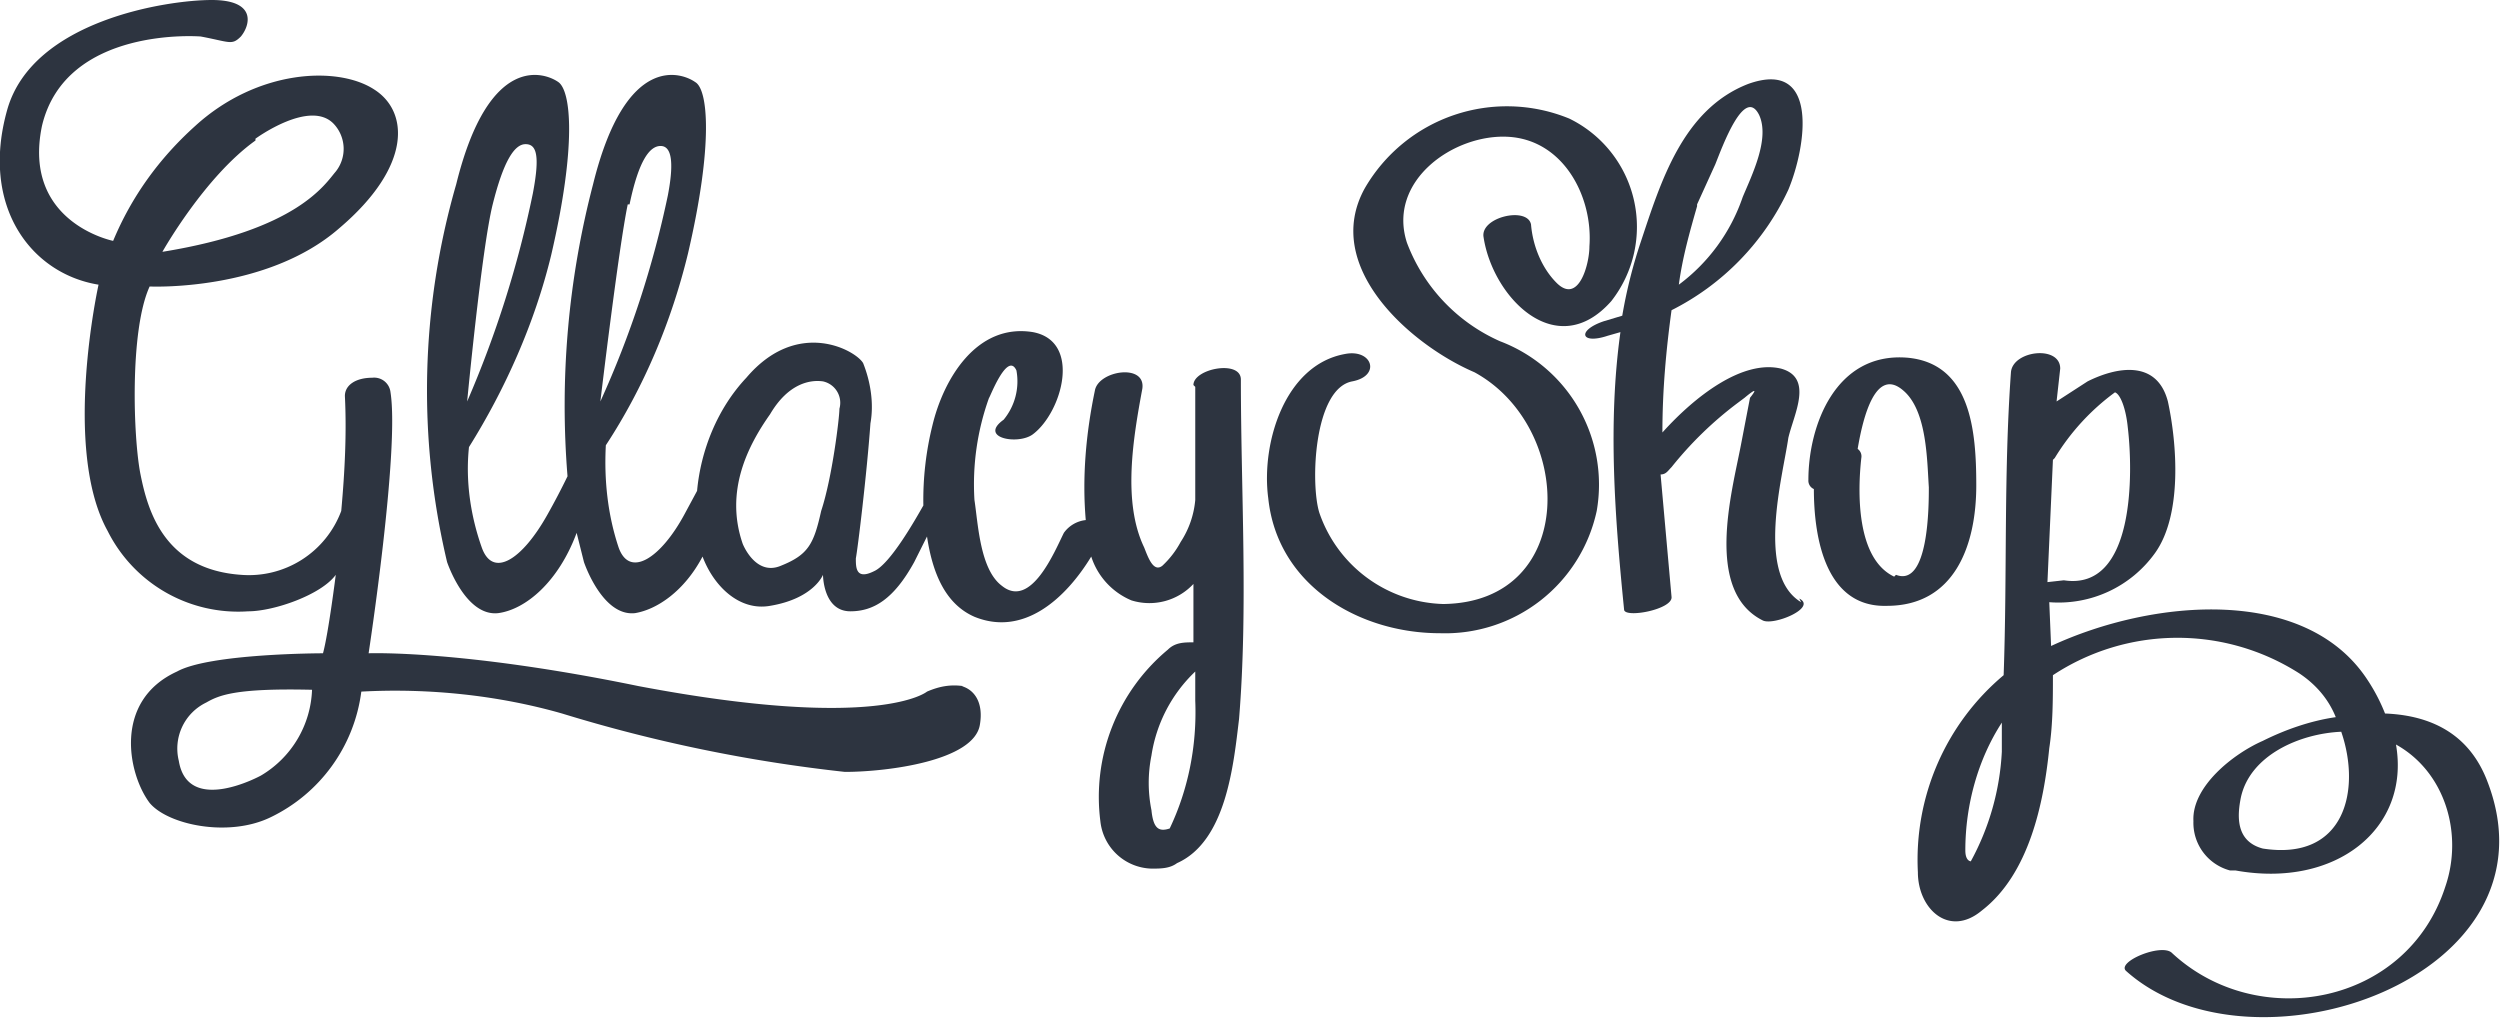 <svg width="137" height="56" fill="none" xmlns="http://www.w3.org/2000/svg">
  <path d="M52.8 37.6c-.7-.1-1.3 0-2 .3 0 0-2.6 2.2-15.8-.3-9.7-2-14.8-1.8-14.8-1.8s1.7-11.1 1.2-14.3a.9.9 0 0 0-1-.8c-.9 0-1.5.4-1.5 1 .1 2 0 4.1-.2 6.3a5.4 5.4 0 0 1-5.5 3.5C9 31.2 8.1 28 7.7 26c-.4-2-.6-7.9.5-10.3 0 0 6.4.3 10.4-3.2 4-3.4 3.8-6.4 1.9-7.6-2-1.3-6.4-1.1-9.8 2-2 1.8-3.5 3.9-4.5 6.3 0 0-5-1-3.9-6.3C3.6 1.4 11 2 11 2c1.6.3 1.7.5 2.2 0 .5-.6.9-2-1.6-2C9.2 0 1.8 1.1.4 6c-1.5 5.3 1.3 9 5 9.6 0 0-2 9 .5 13.5a8 8 0 0 0 7.7 4.4c1.4 0 4-.9 4.8-2 0 0-.4 3.2-.7 4.3 0 0-6.2 0-8 1C6.2 38.4 7 42.4 8.2 44c1 1.2 4.3 1.9 6.6.8a8.9 8.9 0 0 0 5-6.9c3.7-.2 7.5.2 11 1.2a83.6 83.6 0 0 0 15.5 3.2c2.3 0 7.1-.6 7.4-2.6.2-1.2-.3-1.9-1-2.1ZM14 7.6s3-2.2 4.3-.8a2 2 0 0 1 .1 2.6c-.6.7-2.1 3.2-9.5 4.4 0 0 2.3-4.1 5.1-6.1Zm.3 34.9s-4 2.2-4.5-.8a2.8 2.8 0 0 1 1.5-3.2c.7-.4 1.6-.8 5.8-.7a5.7 5.7 0 0 1-2.8 4.7Z" fill="#2D3440"/>
  <path d="M65.5 21.2v6.2a5 5 0 0 1-.8 2.3 5 5 0 0 1-1 1.3c-.5.4-.8-.5-1-1-1.2-2.5-.6-6-.1-8.7.2-1.4-2.4-1-2.6.1-.5 2.4-.7 4.8-.5 7.1a1.7 1.7 0 0 0-1.2.7c-.5 1-1.8 4.2-3.4 2.9-1.2-.9-1.3-3.4-1.5-4.7a14 14 0 0 1 .8-5.6c0 .1 1-2.6 1.5-1.5A3.3 3.3 0 0 1 55 23c-1.4 1 .8 1.4 1.6.8 1.6-1.2 2.7-5.1 0-5.6-3.1-.5-4.9 2.6-5.5 5.1a17 17 0 0 0-.5 4.4c-.4.7-1.8 3.2-2.7 3.6-1 .5-1-.2-1-.7.1-.5.6-4.6.8-7.4.2-1.1 0-2.3-.4-3.3-.4-.7-3.6-2.5-6.4.8-1.6 1.7-2.5 4-2.7 6.2l-.7 1.3c-1.3 2.4-3 3.5-3.6 1.8-.6-1.8-.8-3.7-.7-5.6 2.1-3.2 3.6-6.8 4.5-10.5 1.4-6 1.1-9 .4-9.4-.7-.5-3.8-1.7-5.6 5.6a48 48 0 0 0-1.4 16 39 39 0 0 1-1.1 2.1c-1.4 2.5-3 3.5-3.6 1.8-.6-1.7-.9-3.6-.7-5.5 2-3.2 3.6-6.8 4.5-10.5 1.4-6 1.1-9 .4-9.5-.7-.5-3.8-1.7-5.6 5.6a40.7 40.7 0 0 0-.5 20.7s1 3 2.8 2.8c1.5-.2 3.3-1.7 4.3-4.4l.4 1.6s1 3 2.8 2.8c1.2-.2 2.7-1.2 3.7-3.1.6 1.6 2 3 3.7 2.7 2.4-.4 2.9-1.7 2.9-1.7s0 2 1.5 2c1.3 0 2.4-.7 3.5-2.7l.7-1.4c.3 2 1 3.7 2.6 4.4 2.7 1.1 5-1 6.4-3.3a3.9 3.9 0 0 0 2.2 2.4 3.3 3.3 0 0 0 3.4-.9v3.2c-.5 0-1 0-1.4.4a10.5 10.5 0 0 0-3.7 9.4 2.9 2.9 0 0 0 2.8 2.6c.5 0 1 0 1.4-.3 2.7-1.2 3.1-5.4 3.4-7.9.5-6.1.1-12.5.1-18.6 0-1.1-2.6-.6-2.6.3ZM27 11.2c.6-2.4 1.2-3.3 1.8-3.3.6 0 .8.6.4 2.7A58 58 0 0 1 25.6 22s.8-8.4 1.4-10.8Zm7.5 0C35 8.8 35.6 8 36.2 8c.5 0 .8.6.4 2.7A54 54 0 0 1 32.9 22s1-8.4 1.5-10.8ZM46 22.4c0 .5-.4 3.8-1 5.6-.4 1.8-.7 2.4-2.2 3-1.4.6-2.1-1.2-2.1-1.2-1-2.9.3-5.4 1.5-7.1 1-1.7 2.2-1.9 2.9-1.8a1.2 1.2 0 0 1 .9 1.5Zm19.5 16c.1 2.5-.4 4.9-1.4 7-.6.2-.9 0-1-1-.2-1-.2-2 0-3a8 8 0 0 1 2.4-4.6v1.7Zm16.7-19.7a9.6 9.6 0 0 1-5.1-5.4c-1.1-3.4 2.6-6 5.6-5.8 3 .2 4.6 3.3 4.4 6 0 1-.6 3.2-1.8 2-.8-.8-1.3-2-1.4-3.2-.2-1-2.8-.4-2.6.7.5 3.3 4 6.9 7 3.5a6.6 6.6 0 0 0-2.3-10 9 9 0 0 0-11.2 3.8c-2.4 4.3 2.5 8.6 6 10.1 5.5 3 5.7 12.6-1.7 12.7a7.4 7.4 0 0 1-6.8-5c-.5-1.6-.3-6.8 1.8-7.2 1.6-.3 1.1-1.8-.4-1.5-3.3.6-4.6 4.9-4.2 7.9.5 4.8 5 7.4 9.4 7.4a8.5 8.5 0 0 0 8.6-6.7 8.4 8.4 0 0 0-5.3-9.3Z" fill="#2D3440"/>
  <path d="M98.7 33c-2.5-1.5-1-6.9-.7-9 .3-1.3 1.4-3.3-.4-3.8-2.1-.5-4.7 1.5-6.5 3.5 0-2.3.2-4.5.5-6.7a14 14 0 0 0 6.4-6.6c1-2.4 1.7-7.2-2.2-5.8C92.2 6 91 10 89.9 13.3a27 27 0 0 0-1 4l-1 .3c-1.5.5-1.3 1.3.2.8l.7-.2c-.7 5-.3 10.2.2 15.2 0 .5 2.7 0 2.6-.7L91 26c.3 0 .4-.2.6-.4a20 20 0 0 1 3.6-3.5l.4-.3c.6-.5.7-.5.3 0l-.5 2.6c-.5 2.6-2 8 1.2 9.6.6.3 3-.7 2-1.2ZM93 11.2 94 9c.4-1 1.6-4.3 2.4-2.7.6 1.3-.4 3.3-.9 4.5a10 10 0 0 1-3.5 4.8c.2-1.5.6-2.9 1-4.3Z" fill="#2D3440"/>
  <path d="M108.3 26.6c0-3-.3-6.7-3.8-7-3.9-.3-5.4 3.7-5.4 6.7a.5.5 0 0 0 .3.5c0 2.8.7 6.5 4 6.4 3.7 0 4.9-3.3 4.9-6.6Zm-4.5 5c-2.1-1-2-4.7-1.8-6.5a.5.5 0 0 0-.2-.5c.3-1.8 1-4.5 2.5-3.2 1.3 1.1 1.3 3.8 1.4 5.3 0 1 0 5.5-1.8 4.8Zm32.5 11.2c-1-2.6-3.1-3.6-5.6-3.7a10 10 0 0 0-1-1.9c-3.4-5.1-11.7-4.4-17.3-1.8l-.1-2.4a6.5 6.5 0 0 0 5.8-2.7c1.5-2.1 1.2-6 .7-8.3-.6-2.3-2.8-1.9-4.4-1.1l-1.7 1.1.2-1.8c0-1.3-2.6-1-2.7.2-.4 5.6-.2 11-.4 16.6a13.2 13.2 0 0 0-4.7 10.8c0 2 1.7 3.6 3.5 2.1 2.6-2 3.4-5.9 3.7-8.9.2-1.3.2-2.7.2-4a12.4 12.4 0 0 1 13.5-.1c.9.6 1.6 1.4 2 2.4-1.4.2-2.8.7-4 1.3-1.6.7-3.9 2.5-3.8 4.4a2.7 2.7 0 0 0 2 2.7h.3c5.5 1 9.6-2.3 8.8-6.9 2.7 1.5 3.7 4.9 2.7 7.8-2.1 6.5-10.3 8-15 3.6-.6-.5-3 .5-2.5 1 6.9 6.2 24 .4 19.8-10.4Zm-26.6-1.6a14 14 0 0 1-1.7 6s-.3 0-.3-.6c0-2.5.7-5 2-7v1.6Zm2.8-16 .1-.1a12.5 12.5 0 0 1 3.3-3.6c.3.1.6.9.7 1.9.3 2.5.4 9-3.5 8.4l-.9.1.3-6.7ZM124 46.5c-1.5-.4-1.4-1.8-1.2-2.8.5-2.3 3.2-3.5 5.5-3.6 1.1 3.2.2 7.1-4.3 6.4Z" fill="#2D3440"/>
</svg>
